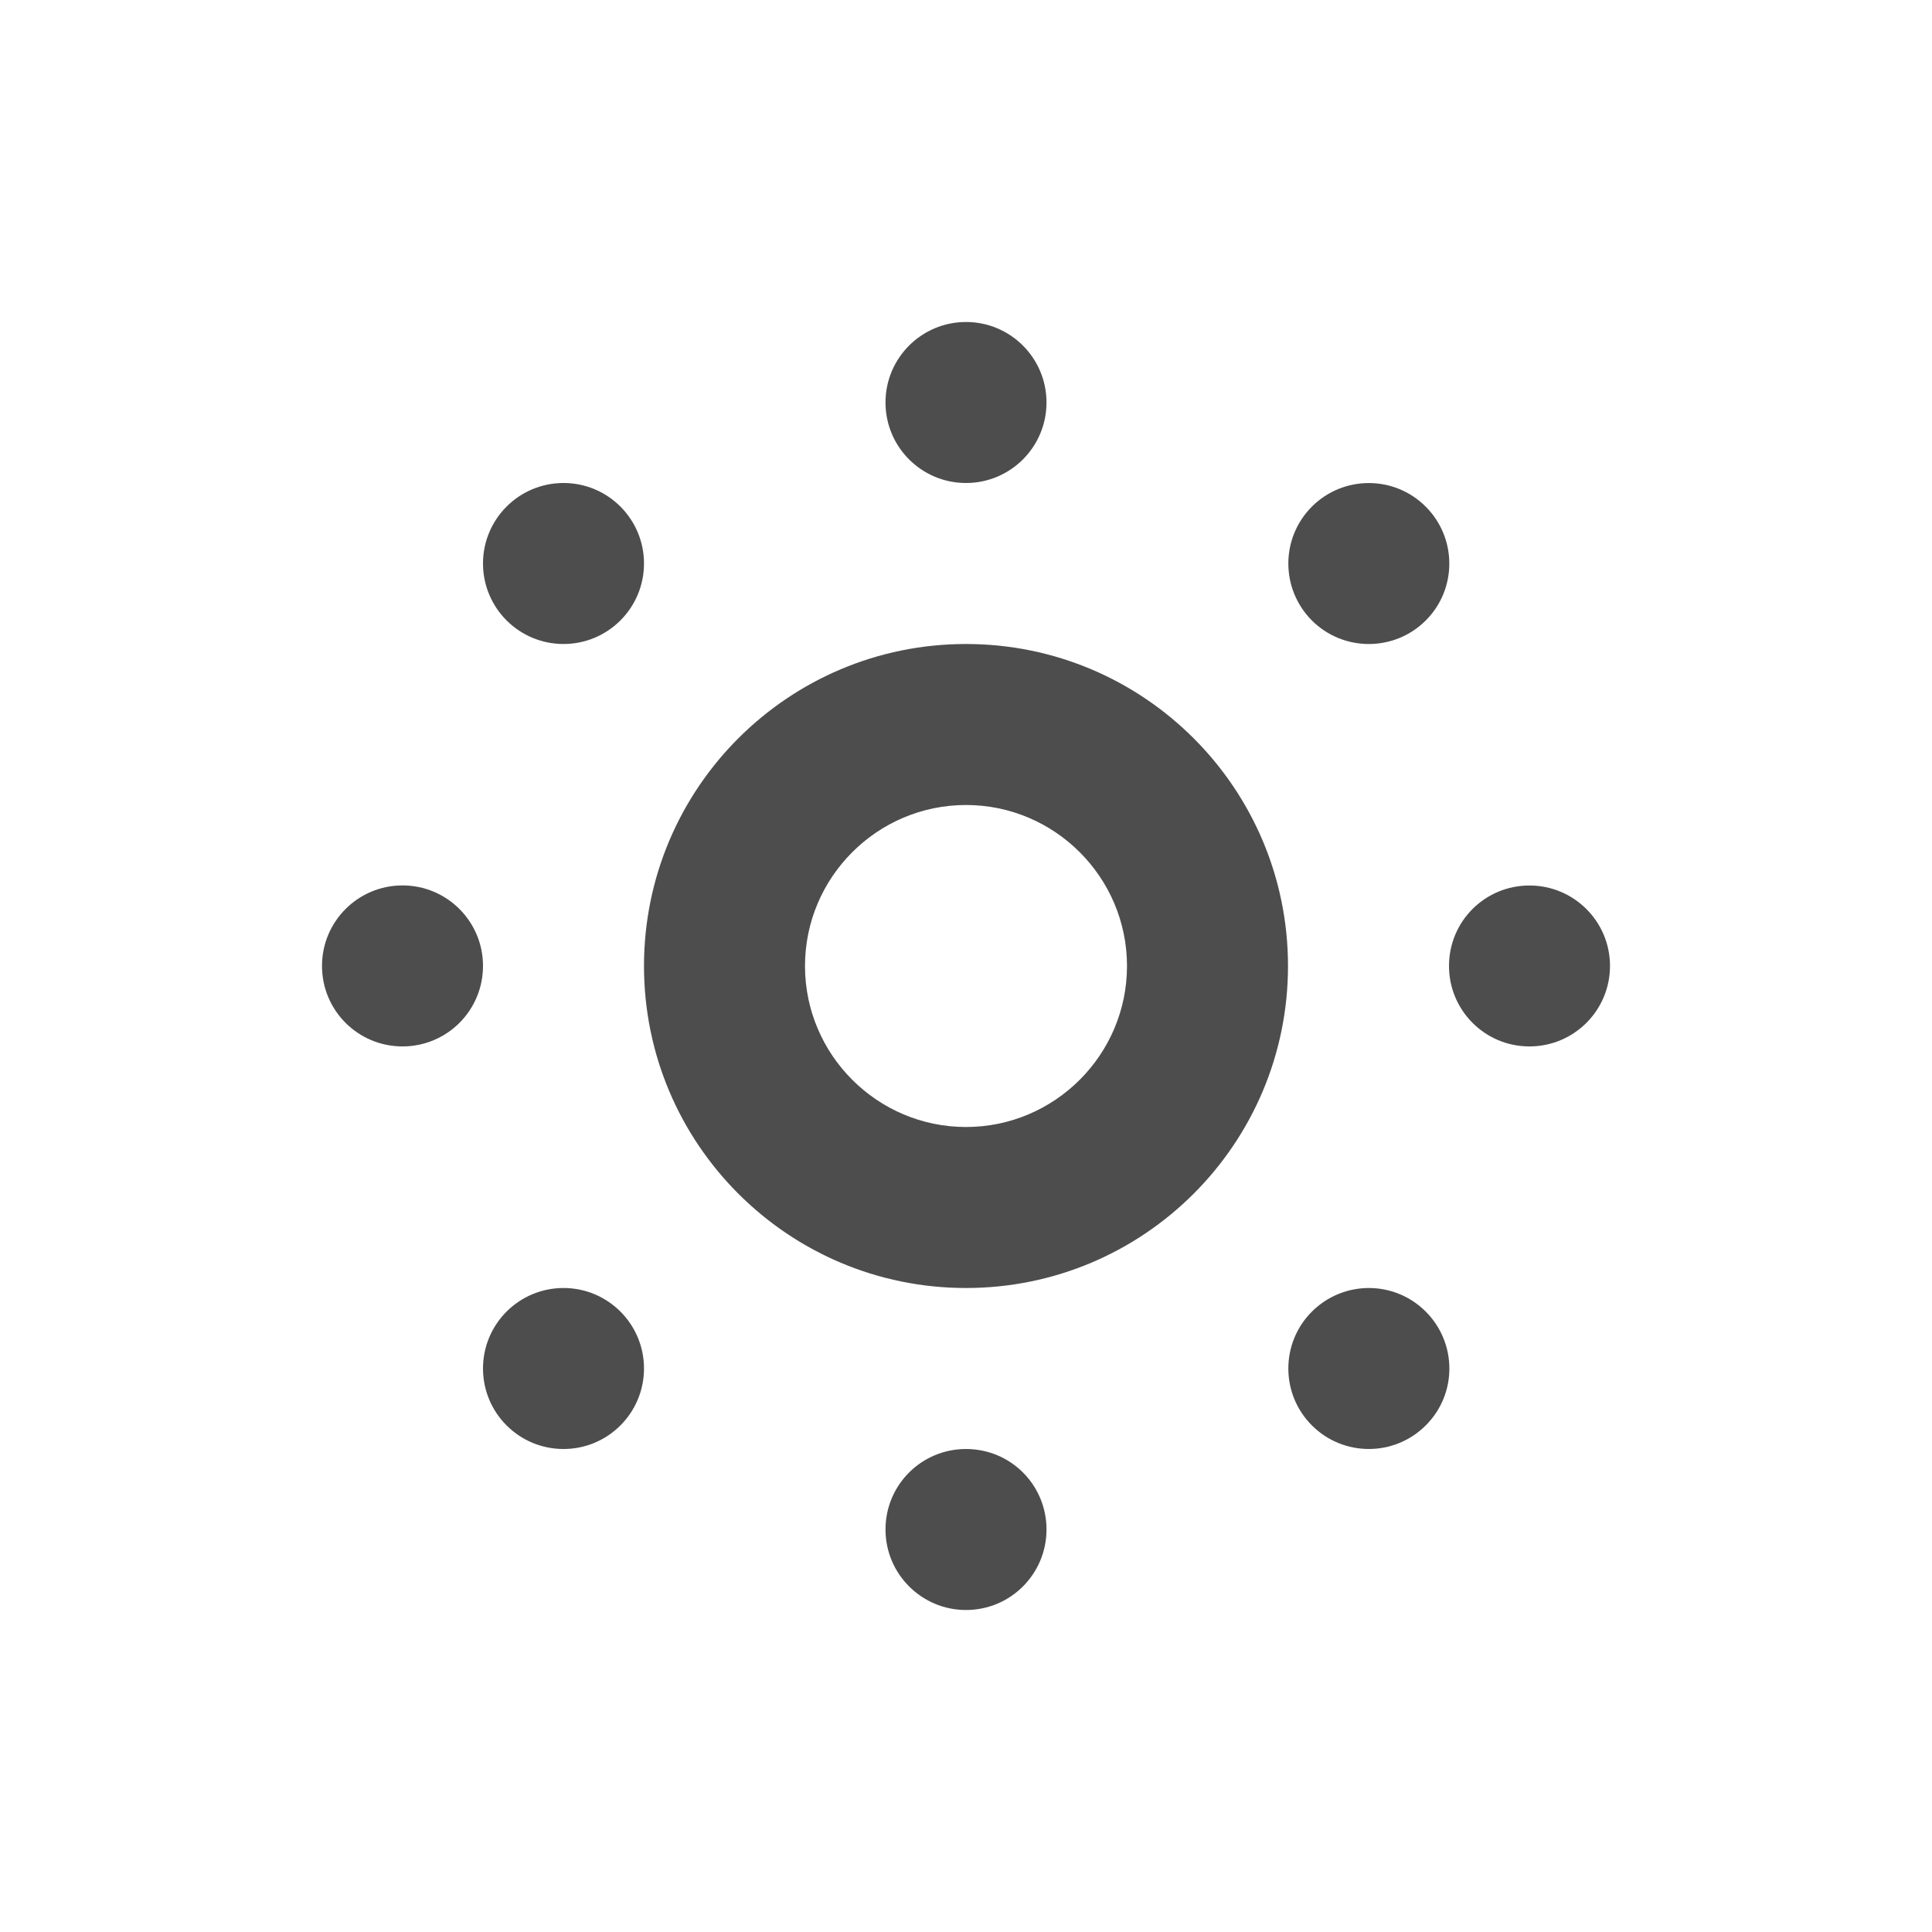 <?xml version="1.0" encoding="UTF-8" standalone="no"?>
<!-- Created with Inkscape (http://www.inkscape.org/) -->

<svg
   xmlns:dc="http://purl.org/dc/elements/1.1/"
   xmlns:cc="http://creativecommons.org/ns#"
   xmlns:rdf="http://www.w3.org/1999/02/22-rdf-syntax-ns#"
   xmlns:svg="http://www.w3.org/2000/svg"
   xmlns="http://www.w3.org/2000/svg"
   xmlns:sodipodi="http://sodipodi.sourceforge.net/DTD/sodipodi-0.dtd"
   xmlns:inkscape="http://www.inkscape.org/namespaces/inkscape"
   width="24"
   height="24"
   id="svg2"
   version="1.1"
   inkscape:version="0.48.4 r9939"
   sodipodi:docname="emblem-generic.svg">
  <defs
     id="defs4" />
  <sodipodi:namedview
     id="base"
     pagecolor="#ffffff"
     bordercolor="#666666"
     borderopacity="1.0"
     inkscape:pageopacity="0.0"
     inkscape:pageshadow="2"
     inkscape:zoom="11.866053"
     inkscape:cx="-3.2802815"
     inkscape:cy="11.121883"
     inkscape:document-units="px"
     inkscape:current-layer="layer1"
     showgrid="false"
     inkscape:window-width="1360"
     inkscape:window-height="712"
     inkscape:window-x="-2"
     inkscape:window-y="28"
     inkscape:window-maximized="1"
     showguides="true"
     inkscape:guide-bbox="true" />
  <g
     inkscape:label="Capa 1"
     inkscape:groupmode="layer"
     id="layer1"
     transform="translate(0,-1028.362)">
    <g
       id="g841"
       transform="matrix(0.5,0,0,0.5,4,1032.362)"
       style="fill:#4d4d4d;fill-opacity:1">
      <g
         id="Layer_1"
         style="fill:#4d4d4d;fill-opacity:1" />
      <g
         id="sun_x5F_stroke"
         style="fill:#4d4d4d;fill-opacity:1">
        <g
           id="g815"
           style="fill:#4d4d4d;fill-opacity:1">
          <path
             id="path817"
             d="m 16,12 c 2.203,0 4,1.795 4,4 0,2.205 -1.797,4 -4,4 -2.203,0 -4,-1.795 -4,-4 0,-2.205 1.797,-4 4,-4 m 0,-4 c -4.418,0 -8,3.582 -8,8 0,4.418 3.582,8 8,8 4.418,0 8,-3.582 8,-8 0,-4.418 -3.582,-8 -8,-8 l 0,0 z"
             style="fill:#4d4d4d;fill-opacity:1"
             inkscape:connector-curvature="0" />
          <circle
             id="circle819"
             r="2"
             cy="2"
             cx="16"
             style="fill:#4d4d4d;fill-opacity:1"
             sodipodi:cx="16"
             sodipodi:cy="2"
             sodipodi:rx="2"
             sodipodi:ry="2"
             d="m 18,2 c 0,1.105 -0.895,2 -2,2 -1.105,0 -2,-0.895 -2,-2 0,-1.105 0.895,-2 2,-2 1.105,0 2,0.895 2,2 z" />
          <circle
             id="circle821"
             r="2"
             cy="6"
             cx="6"
             style="fill:#4d4d4d;fill-opacity:1"
             sodipodi:cx="6"
             sodipodi:cy="6"
             sodipodi:rx="2"
             sodipodi:ry="2"
             d="M 8,6 C 8,7.105 7.105,8 6,8 4.895,8 4,7.105 4,6 4,4.895 4.895,4 6,4 7.105,4 8,4.895 8,6 z" />
          <path
             id="path823"
             d="m 2,13.998 c 1.105,0 2,0.895 2,2 0,1.107 -0.895,2 -2,2 -1.105,0 -2,-0.893 -2,-2 0,-1.105 0.895,-2 2,-2 z"
             style="fill:#4d4d4d;fill-opacity:1"
             inkscape:connector-curvature="0" />
          <circle
             id="circle825"
             r="2"
             cy="26"
             cx="6"
             style="fill:#4d4d4d;fill-opacity:1"
             sodipodi:cx="6"
             sodipodi:cy="26"
             sodipodi:rx="2"
             sodipodi:ry="2"
             d="m 8,26 c 0,1.105 -0.895,2 -2,2 -1.105,0 -2,-0.895 -2,-2 0,-1.105 0.895,-2 2,-2 1.105,0 2,0.895 2,2 z" />
          <path
             id="path827"
             d="m 14,30 c 0,-1.109 0.895,-2 2,-2 1.109,0 2,0.891 2,2 0,1.102 -0.891,2 -2,2 -1.105,0 -2,-0.898 -2,-2 z"
             style="fill:#4d4d4d;fill-opacity:1"
             inkscape:connector-curvature="0" />
          <path
             id="path829"
             d="m 24.594,27.414 c -0.781,-0.781 -0.781,-2.047 0,-2.828 0.785,-0.781 2.047,-0.781 2.828,0 0.781,0.781 0.785,2.047 0,2.828 -0.781,0.781 -2.047,0.781 -2.828,0 z"
             style="fill:#4d4d4d;fill-opacity:1"
             inkscape:connector-curvature="0" />
          <path
             id="path831"
             d="M 29.996,17.998 C 28.895,17.998 28,17.104 28,16 c 0,-1.109 0.891,-2 2,-2 1.102,0 2,0.893 2,1.998 0,1.107 -0.898,2.002 -2.004,2 z"
             style="fill:#4d4d4d;fill-opacity:1"
             inkscape:connector-curvature="0" />
          <path
             id="path833"
             d="m 27.422,7.416 c -0.781,0.779 -2.047,0.779 -2.828,0 -0.781,-0.785 -0.781,-2.047 0,-2.83 0.781,-0.779 2.047,-0.781 2.828,0.002 0.781,0.781 0.781,2.049 0,2.828 z"
             style="fill:#4d4d4d;fill-opacity:1"
             inkscape:connector-curvature="0" />
        </g>
      </g>
    </g>
  </g>
</svg>
